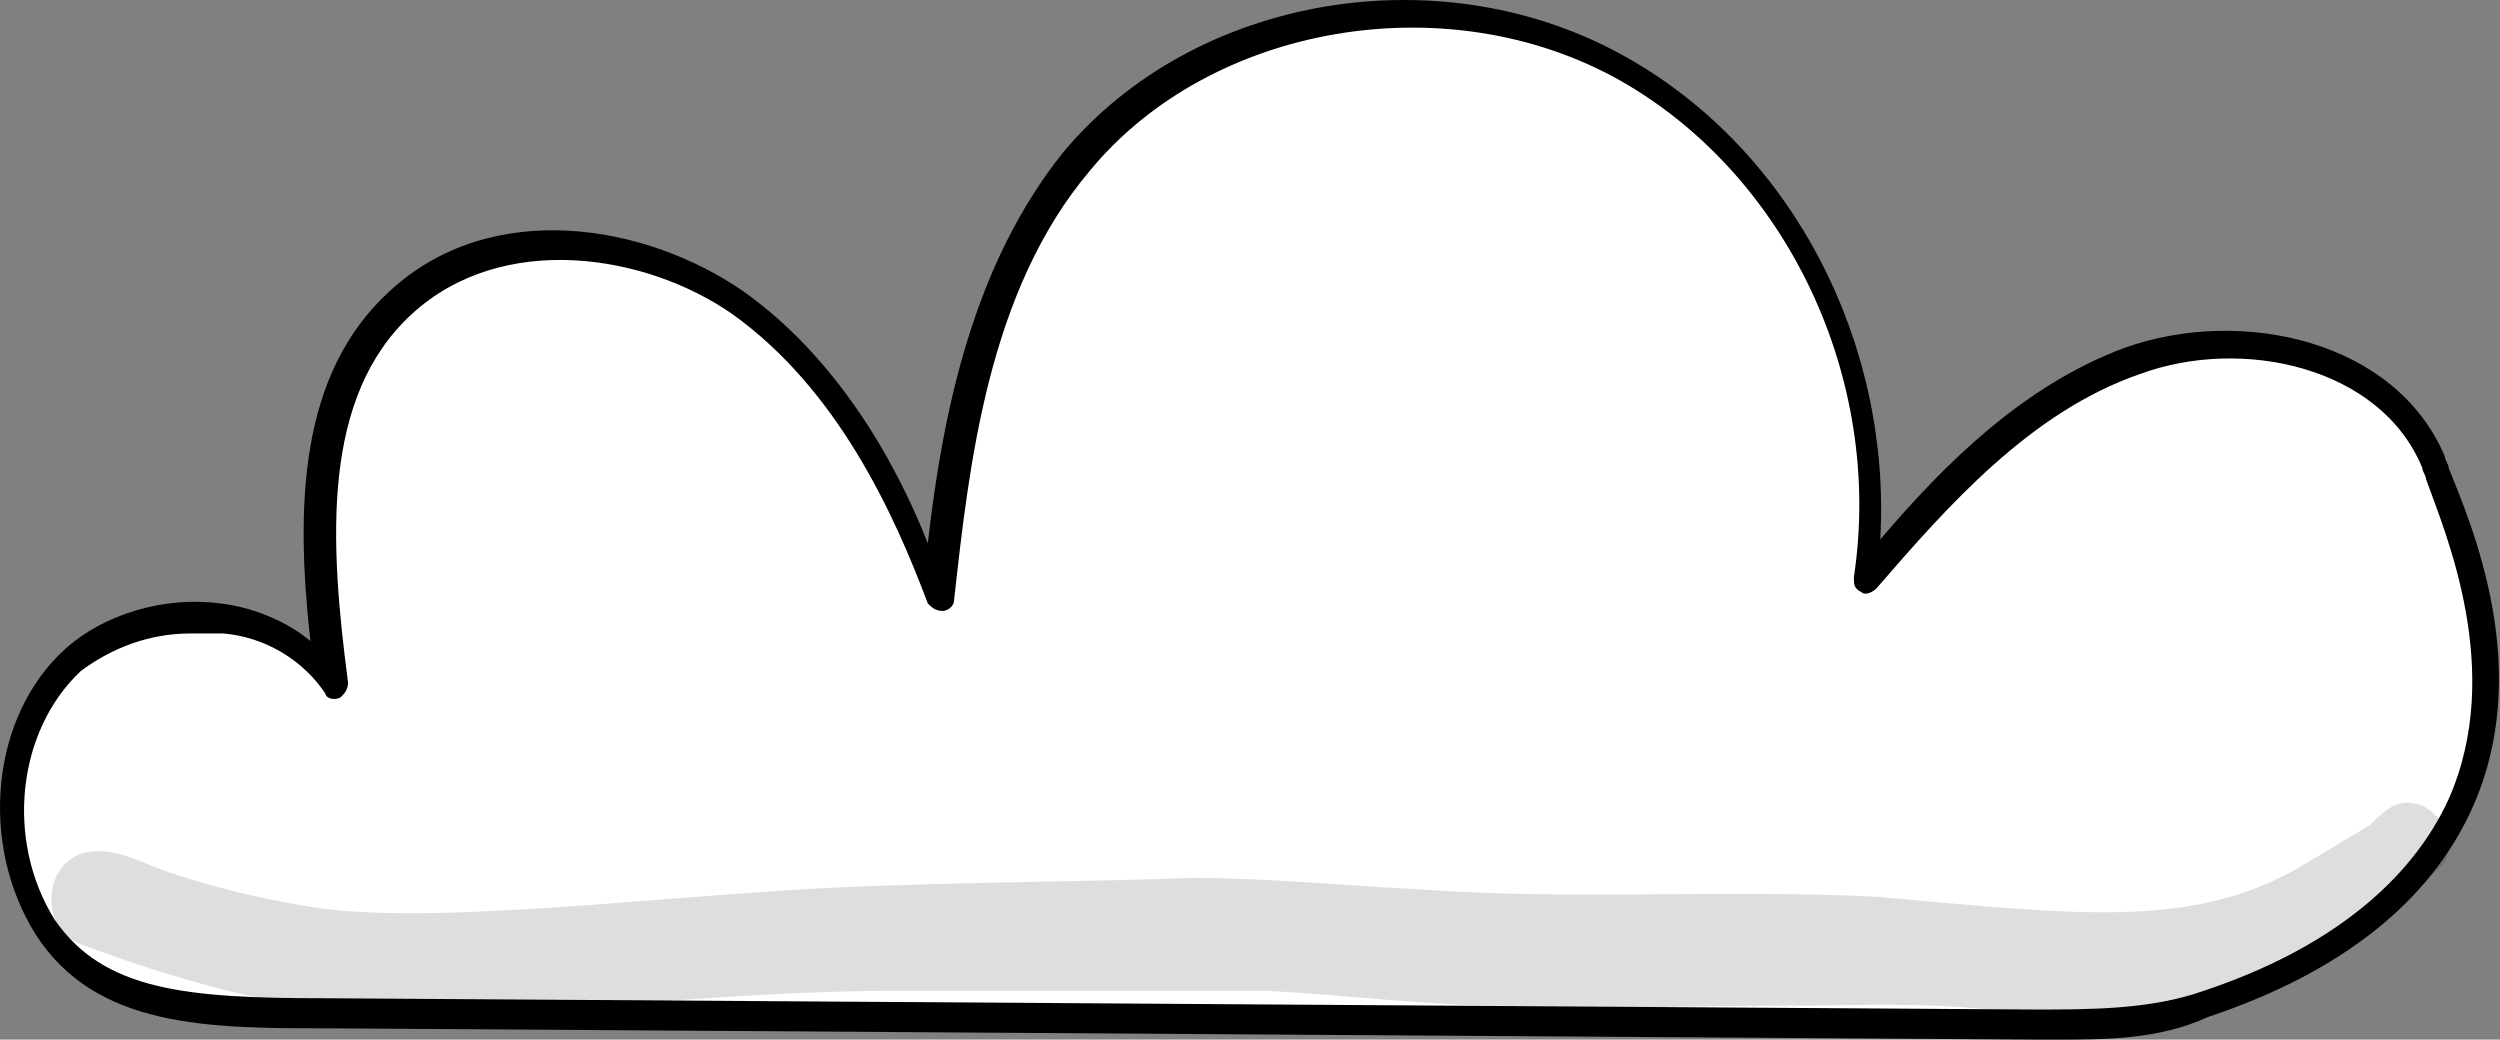 <svg width="101" height="42" viewBox="0 0 101 42" fill="none" xmlns="http://www.w3.org/2000/svg">
<rect x="0" y="0" width="101" height="42" fill="#808080" stroke="none"/>
<path d="M13.148 40.937C36.114 41.089 59.08 41.24 82.198 41.392C84.479 41.392 86.912 41.392 89.194 40.633C105.924 34.86 99.384 21.491 98.319 18.757C96.494 14.351 90.563 12.984 86.152 14.655C81.741 16.326 78.395 19.972 75.354 23.466C76.57 15.415 72.616 6.756 65.62 2.806C58.471 -1.144 48.737 0.375 43.566 6.604C39.612 11.465 38.7 17.997 37.939 24.226C36.266 19.668 33.833 15.111 29.878 12.225C25.924 9.338 19.84 8.882 16.342 12.225C12.388 15.87 12.844 22.251 13.604 27.568C11.475 24.226 6.152 23.922 3.262 26.505C0.372 29.087 0.068 33.948 2.197 37.291C4.023 40.785 7.977 40.937 13.148 40.937Z" fill="white"/>
<path d="M82.958 42C82.806 42 82.502 42 82.35 42L13.3 41.544C8.433 41.544 3.871 41.544 1.437 37.746C-0.844 34.1 -0.388 28.935 2.654 26.201C4.175 24.834 6.608 24.074 8.89 24.378C10.258 24.53 11.627 25.137 12.54 25.897C11.931 20.428 12.084 15.111 15.734 11.769C19.84 7.971 26.076 9.034 30.03 11.769C33.681 14.351 36.114 18.453 37.483 21.947C38.091 16.63 39.308 10.705 42.958 6.148C48.281 -0.233 58.319 -1.904 65.772 2.35C72.464 6.148 76.418 13.896 75.962 21.795C78.547 18.757 81.741 15.567 85.848 14.047C90.563 12.376 96.799 13.744 98.776 18.453C98.776 18.605 98.928 18.757 98.928 18.909C99.84 21.188 102.426 27.112 99.84 32.733C98.167 36.379 94.669 39.266 89.194 41.089C87.217 42 85.087 42 82.958 42ZM7.673 25.593C6 25.593 4.479 26.201 3.262 27.112C0.677 29.543 0.22 33.949 2.198 37.139C4.175 40.025 7.521 40.329 13.148 40.329L82.198 40.785C84.479 40.785 86.912 40.785 89.042 40.025C94.061 38.354 97.407 35.62 98.928 32.277C101.209 27.112 98.776 21.491 98.015 19.365C98.015 19.213 97.863 19.061 97.863 18.909C96.19 14.807 90.563 13.592 86.456 15.111C82.046 16.63 78.7 20.428 75.81 23.77C75.658 23.922 75.354 24.074 75.201 23.922C74.897 23.77 74.897 23.618 74.897 23.314C76.114 15.263 72.16 7.059 65.468 3.261C58.471 -0.688 48.89 0.983 44.023 6.907C39.916 11.769 39.156 18.757 38.547 24.226C38.547 24.53 38.243 24.682 38.091 24.682C37.787 24.682 37.635 24.53 37.483 24.378C36.114 20.732 33.833 15.719 29.574 12.68C26.076 10.25 20.296 9.338 16.646 12.68C12.996 16.022 13.3 21.795 14.061 27.568C14.061 27.872 13.909 28.024 13.757 28.176C13.452 28.328 13.148 28.176 13.148 28.024C12.236 26.657 10.715 25.745 9.042 25.593C8.281 25.593 7.977 25.593 7.673 25.593Z" fill="black"/>
<g opacity="0.129">
<path d="M97.255 32.429C96.646 32.429 96.19 32.885 95.734 33.341C94.973 33.797 94.213 34.252 93.452 34.708C88.89 37.594 84.327 36.987 75.81 36.227C69.574 35.923 63.338 36.379 57.255 35.923C54.213 35.771 51.171 35.468 48.129 35.468C44.175 35.62 40.068 35.62 36.114 35.771C28.661 35.923 18.319 37.442 12.844 36.683C10.867 36.379 8.89 35.923 7.064 35.316C6 35.012 4.783 34.252 3.718 34.404C1.741 34.556 1.437 37.594 3.414 38.202C7.064 39.569 10.867 40.633 14.669 40.937C21.817 41.088 29.118 40.025 36.266 40.025C41.133 40.025 46.152 40.025 51.019 40.025C54.365 40.177 57.559 40.633 60.905 40.633C64.555 40.785 68.205 40.633 71.855 40.633C74.745 40.633 77.483 40.481 80.373 40.785C83.719 41.088 87.369 40.937 90.563 39.873C93.453 38.81 96.19 37.139 98.624 35.012C99.384 34.252 98.624 32.429 97.255 32.429Z" fill="black"/>
</g>
</svg>
